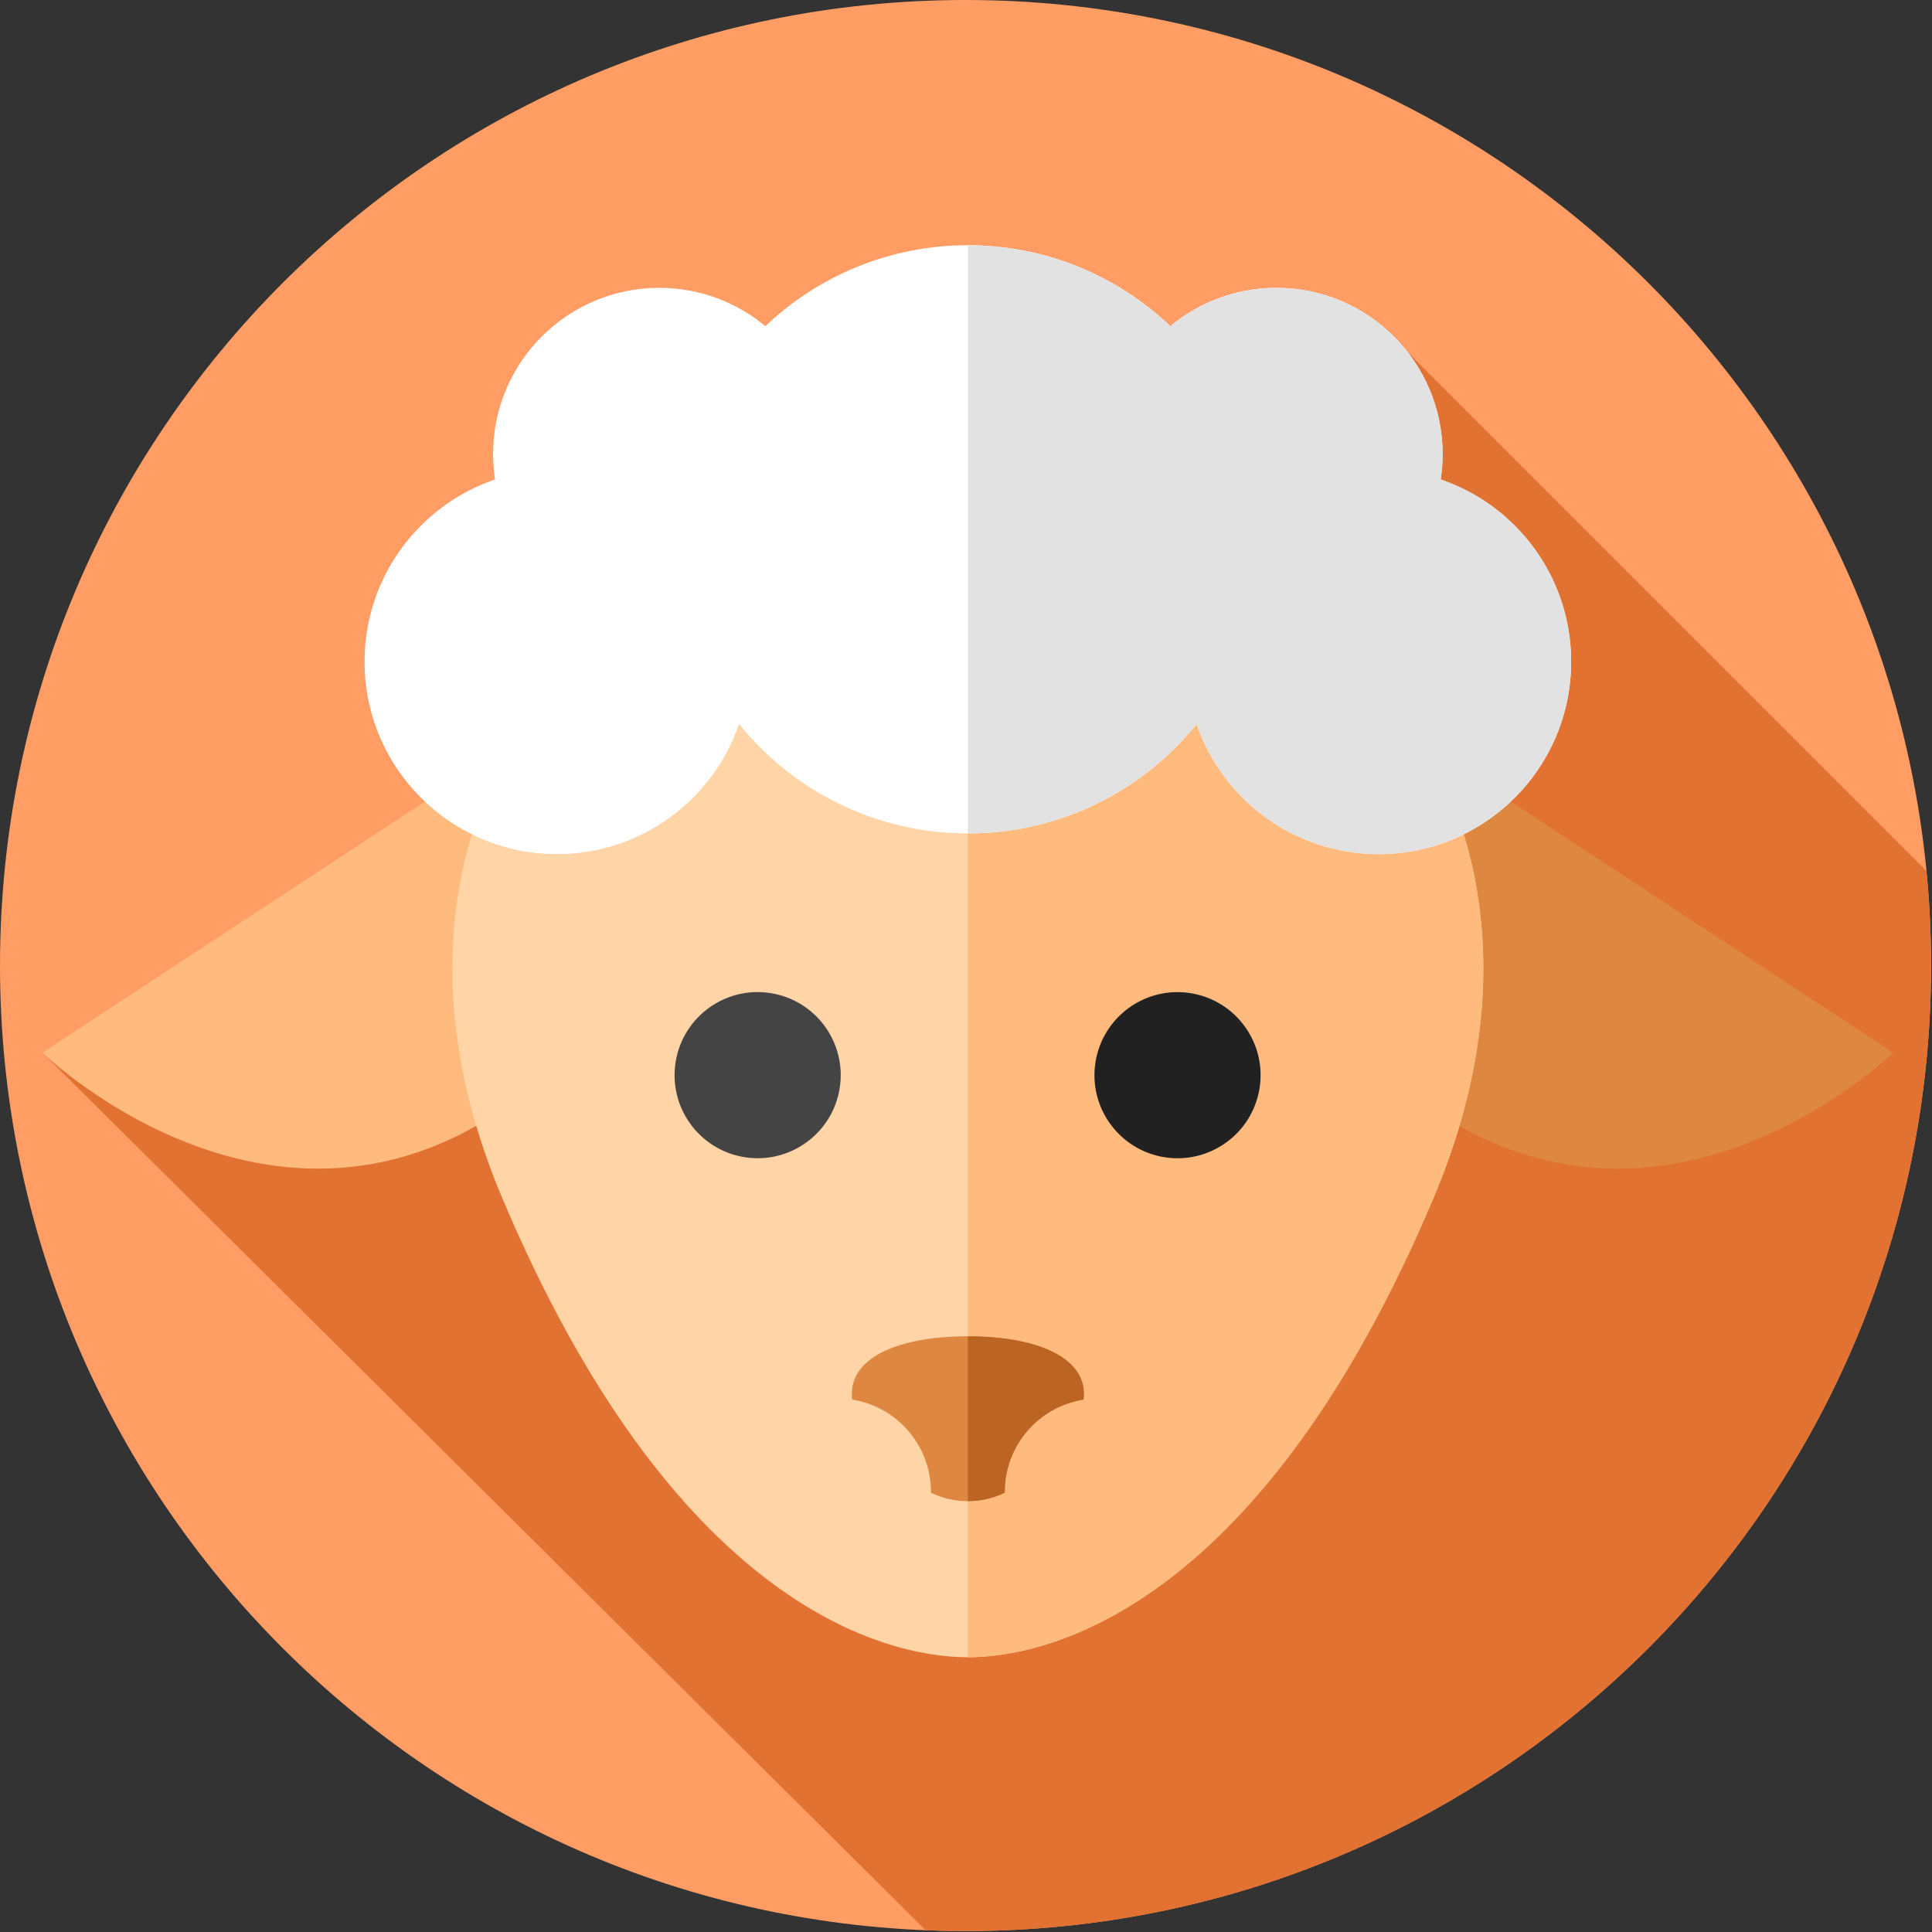 <svg width="683" height="683" viewBox="0 0 683 683" fill="none" xmlns="http://www.w3.org/2000/svg">
<rect x="0" y="0" width="683" height="683" fill="#333333" stroke="none"/>
<g clip-path="url(#clip0_3_2285)">
<path d="M341.335 682.67C529.849 682.67 682.67 529.849 682.67 341.335C682.67 152.821 529.849 0 341.335 0C152.821 0 0 152.821 0 341.335C0 529.849 152.821 682.67 341.335 682.67Z" fill="#FF9D65"/>
<path d="M682.67 341.335C682.67 330.063 682.109 318.923 681.041 307.931L497.771 124.661L195.961 329.11L14.998 372.151L327.22 682.357C331.904 682.547 336.604 682.67 341.335 682.67C529.849 682.67 682.67 529.849 682.67 341.335Z" fill="#E27232"/>
<path d="M183.917 261.244L14.998 372.151C14.998 372.151 104.043 458.76 193.089 380.197L183.917 261.244Z" fill="#FFBB7D"/>
<path d="M500.392 261.244L669.311 372.151C669.311 372.151 580.265 458.76 491.22 380.197L500.392 261.244Z" fill="#DD8740"/>
<path d="M342.154 174.401C222.037 174.401 117.205 280.544 177.484 423.379C237.763 566.215 311.574 585.87 342.154 585.87C372.735 585.87 446.545 566.213 506.824 423.379C567.103 280.545 462.27 174.401 342.154 174.401Z" fill="#FFD4A6"/>
<path d="M506.829 423.375C446.549 566.216 372.735 585.87 342.148 585.87V174.401C422.082 174.401 495.243 221.401 517.483 294.935C528.683 331.908 527.003 375.589 506.829 423.375Z" fill="#FFBB7D"/>
<path d="M509.304 169.506C509.755 166.573 509.989 163.567 509.989 160.509C509.989 128.064 483.688 101.763 451.244 101.763C436.981 101.763 423.909 106.85 413.733 115.302C395.089 97.588 369.901 86.696 342.153 86.696C314.405 86.696 289.216 97.587 270.572 115.302C260.396 106.848 247.324 101.763 233.061 101.763C200.617 101.763 174.316 128.064 174.316 160.509C174.316 163.569 174.551 166.573 175.001 169.506C148.181 178.627 128.877 204.008 128.877 233.913C128.877 271.487 159.337 301.947 196.911 301.947C226.763 301.947 252.107 282.711 261.27 255.964C280.33 279.541 309.471 294.632 342.151 294.632C374.831 294.632 403.973 279.541 423.033 255.964C432.196 282.711 457.54 301.947 487.392 301.947C524.967 301.947 555.426 271.487 555.426 233.913C555.428 204.008 536.124 178.627 509.304 169.506Z" fill="white"/>
<path d="M555.43 233.908C555.43 260.681 539.963 283.841 517.483 294.935C508.416 299.428 498.189 301.948 487.389 301.948C457.536 301.948 432.202 282.708 423.042 255.961C403.975 279.548 374.829 294.628 342.148 294.628V86.694C369.909 86.694 395.095 97.587 413.735 115.307C423.909 106.854 436.989 101.761 451.242 101.761C483.696 101.761 509.989 128.067 509.989 160.508C509.989 163.574 509.749 166.574 509.309 169.508C536.123 178.628 555.43 204.001 555.43 233.908Z" fill="#E2E2E2"/>
<path d="M296.83 384.788C299.425 368.779 288.551 353.696 272.541 351.101C256.532 348.506 241.45 359.38 238.854 375.39C236.259 391.399 247.134 406.481 263.143 409.077C279.152 411.672 294.235 400.797 296.83 384.788Z" fill="#444444"/>
<path d="M445.264 384.801C447.86 368.791 436.985 353.709 420.976 351.114C404.966 348.519 389.884 359.393 387.289 375.402C384.694 391.412 395.568 406.494 411.578 409.089C427.587 411.685 442.669 400.81 445.264 384.801Z" fill="#212121"/>
<path d="M383.048 494.784C384.857 480.329 367.374 472.41 342.154 472.41C316.935 472.41 299.452 480.329 301.262 494.784C317.038 497.262 329.106 510.912 329.106 527.384C329.106 527.486 329.099 527.586 329.098 527.688C337.339 531.686 346.971 531.686 355.213 527.688C355.211 527.586 355.205 527.485 355.205 527.384C355.203 510.913 367.271 497.262 383.048 494.784Z" fill="#DD8740"/>
<path d="M383.042 494.789C367.269 497.269 355.202 510.909 355.202 527.389C355.202 527.482 355.215 527.589 355.215 527.696C351.095 529.696 346.615 530.682 342.148 530.682V472.416C367.375 472.416 384.855 480.336 383.042 494.789Z" fill="#BC6422"/>
</g>
<defs>
<clipPath id="clip0_3_2285">
<rect width="682.67" height="682.67" fill="white"/>
</clipPath>
</defs>
</svg>
